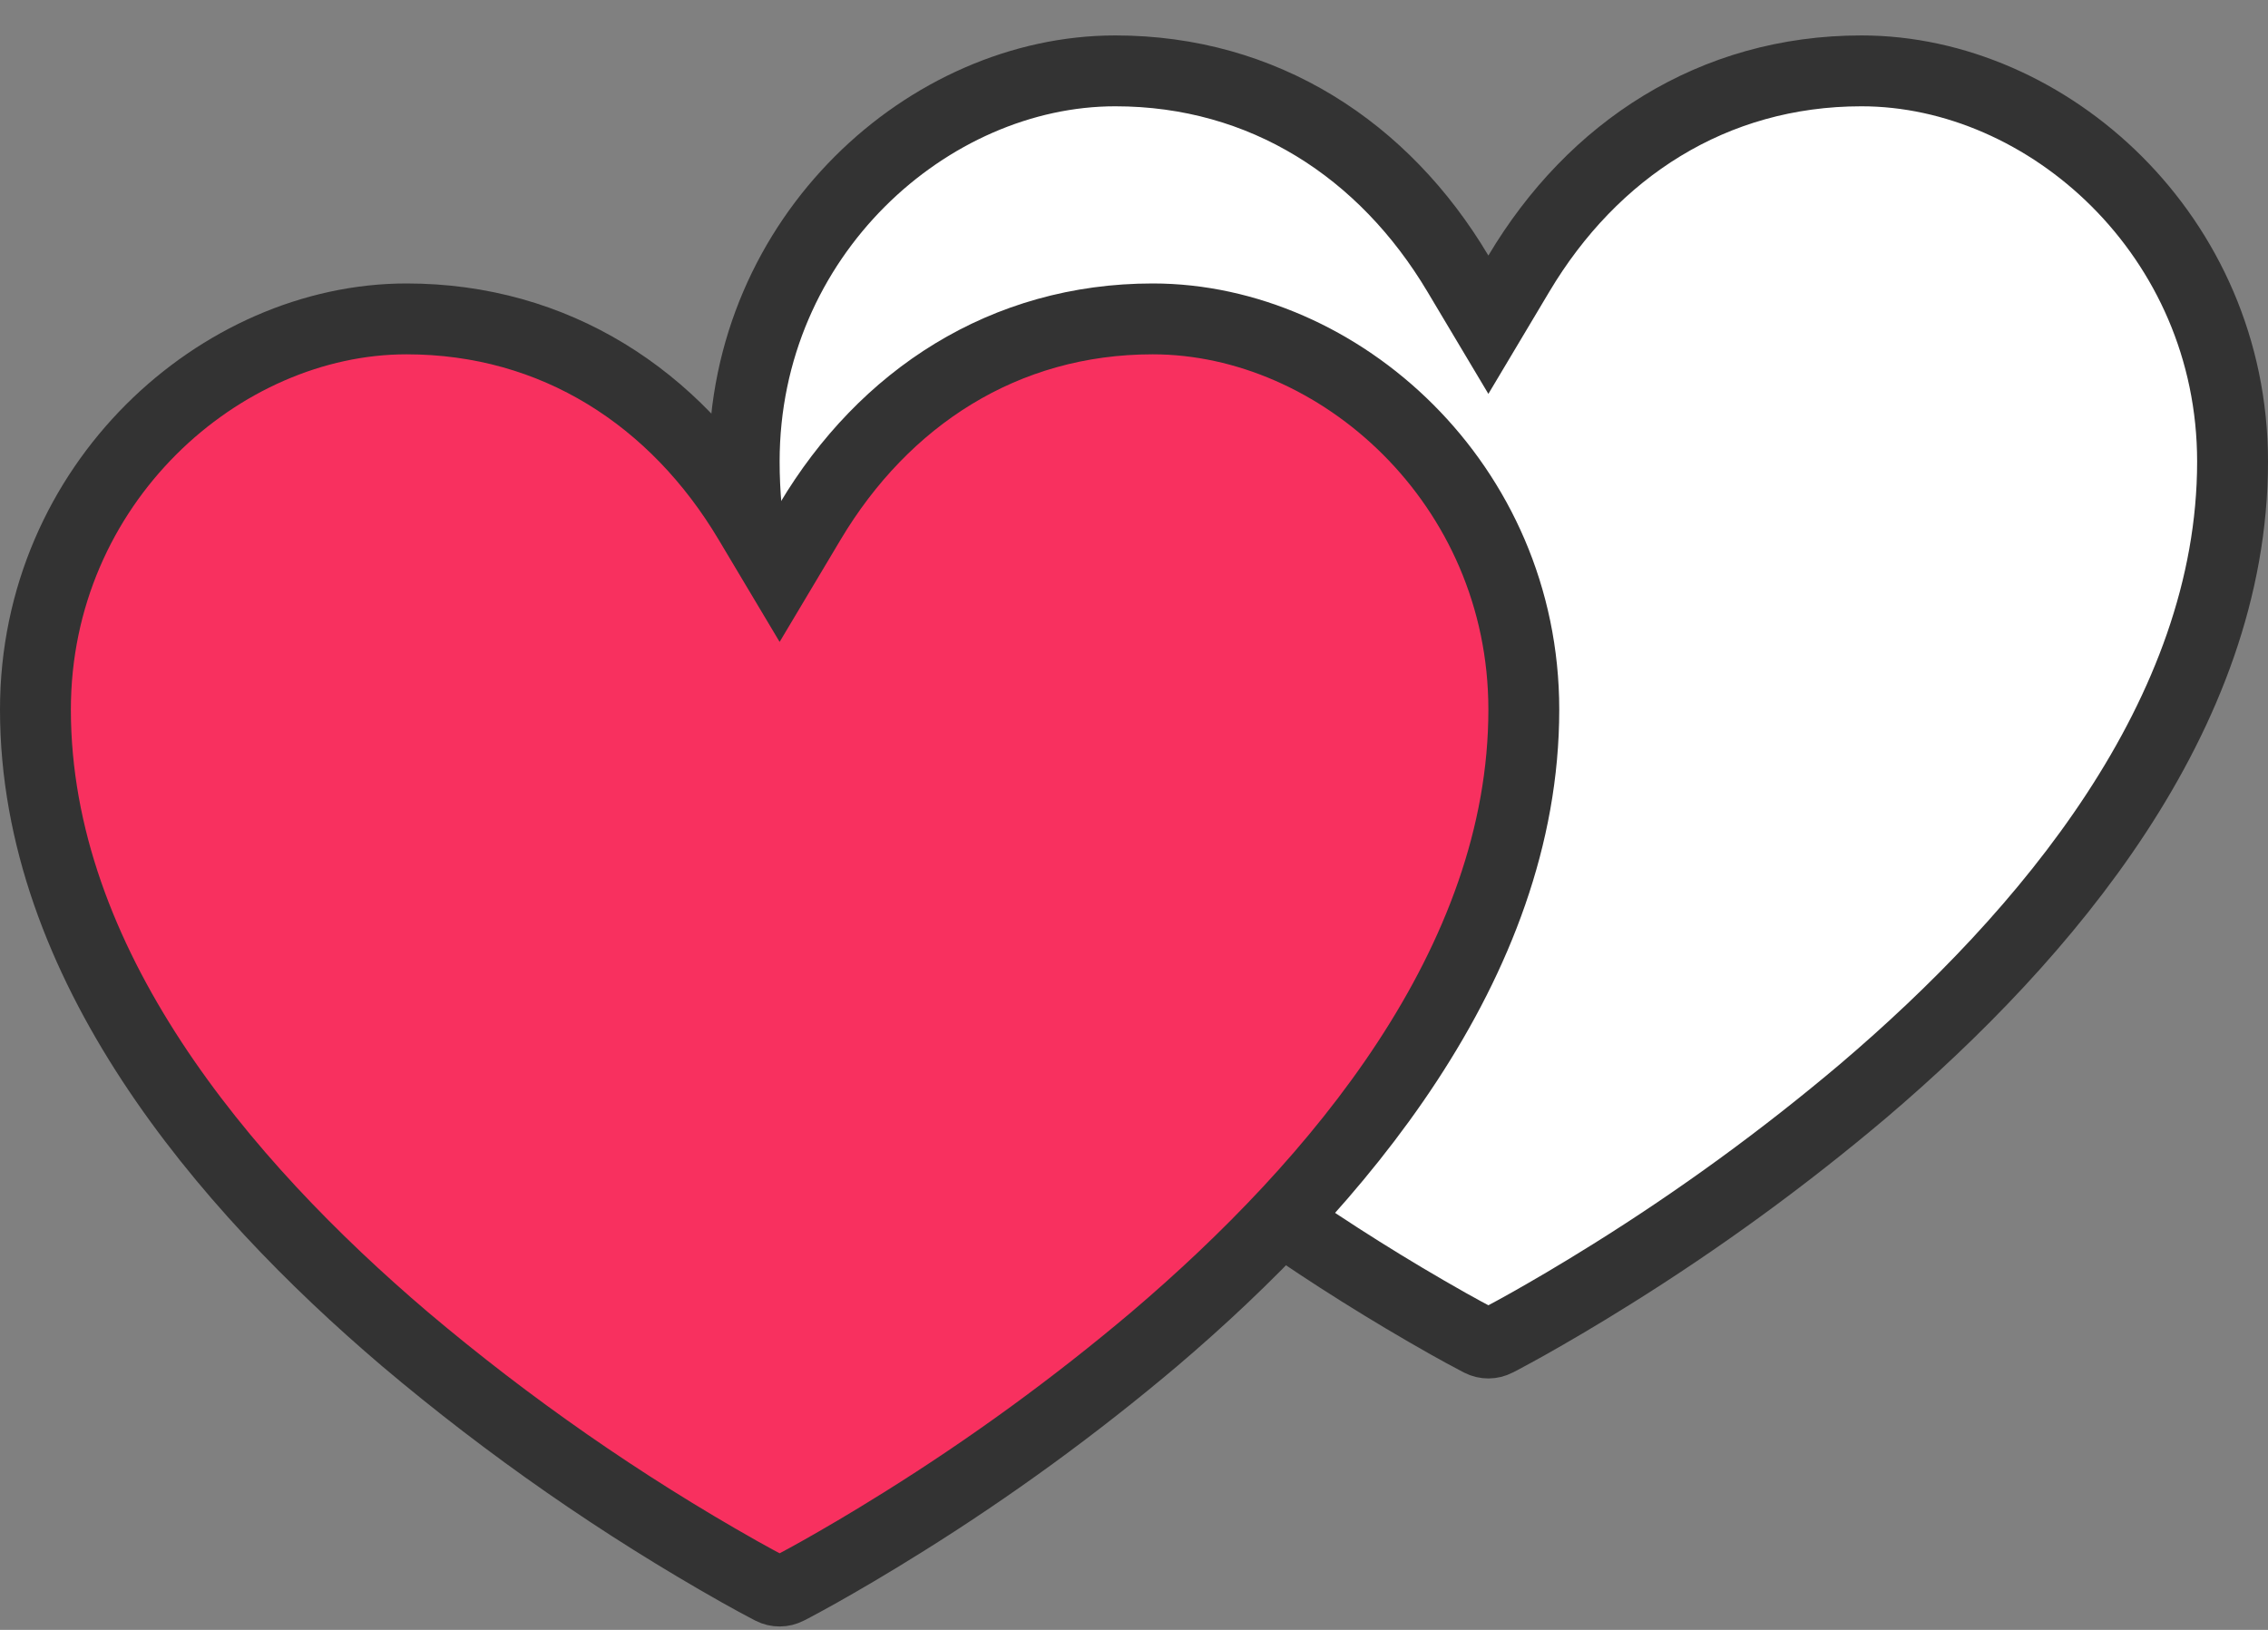 <svg width="32" height="23" viewBox="0 0 32 23" fill="none" xmlns="http://www.w3.org/2000/svg">
<rect x="0" y="0" width="32" height="23" fill="#808080" stroke="none"/>
<path d="M22.735 17.984L22.735 17.984C22.251 18.287 21.847 18.521 21.563 18.681C21.435 18.753 21.306 18.823 21.175 18.893L21.114 18.924C21.079 18.942 21.04 18.952 21 18.952C20.961 18.952 20.922 18.943 20.887 18.925C20.736 18.846 20.586 18.765 20.437 18.681C18.763 17.737 17.181 16.637 15.713 15.396C13.14 13.205 10.5 10.094 10.5 6.513C10.5 3.328 13.105 1 15.736 1C17.831 1 19.529 2.113 20.57 3.861L21 4.582L21.43 3.861C22.471 2.113 24.169 1 26.264 1C28.894 1 31.5 3.328 31.5 6.514C31.5 10.095 28.859 13.207 26.288 15.395C25.167 16.342 23.98 17.207 22.735 17.984Z" fill="white" stroke="#333333"/>
<path d="M12.735 21.484L12.735 21.484C12.251 21.787 11.847 22.021 11.563 22.181C11.435 22.253 11.306 22.323 11.175 22.393L11.114 22.424C11.079 22.442 11.04 22.452 11 22.452C10.961 22.452 10.922 22.443 10.887 22.425C10.736 22.346 10.586 22.265 10.437 22.181C8.763 21.237 7.181 20.137 5.713 18.896C3.14 16.705 0.5 13.594 0.5 10.013C0.5 6.828 3.105 4.5 5.736 4.5C7.831 4.5 9.53 5.613 10.57 7.361L11 8.082L11.43 7.361C12.472 5.613 14.169 4.5 16.264 4.5C18.894 4.5 21.5 6.828 21.5 10.014C21.5 13.595 18.859 16.707 16.288 18.895C15.167 19.842 13.98 20.707 12.735 21.484Z" fill="#F8305F" stroke="#333333"/>
</svg>
